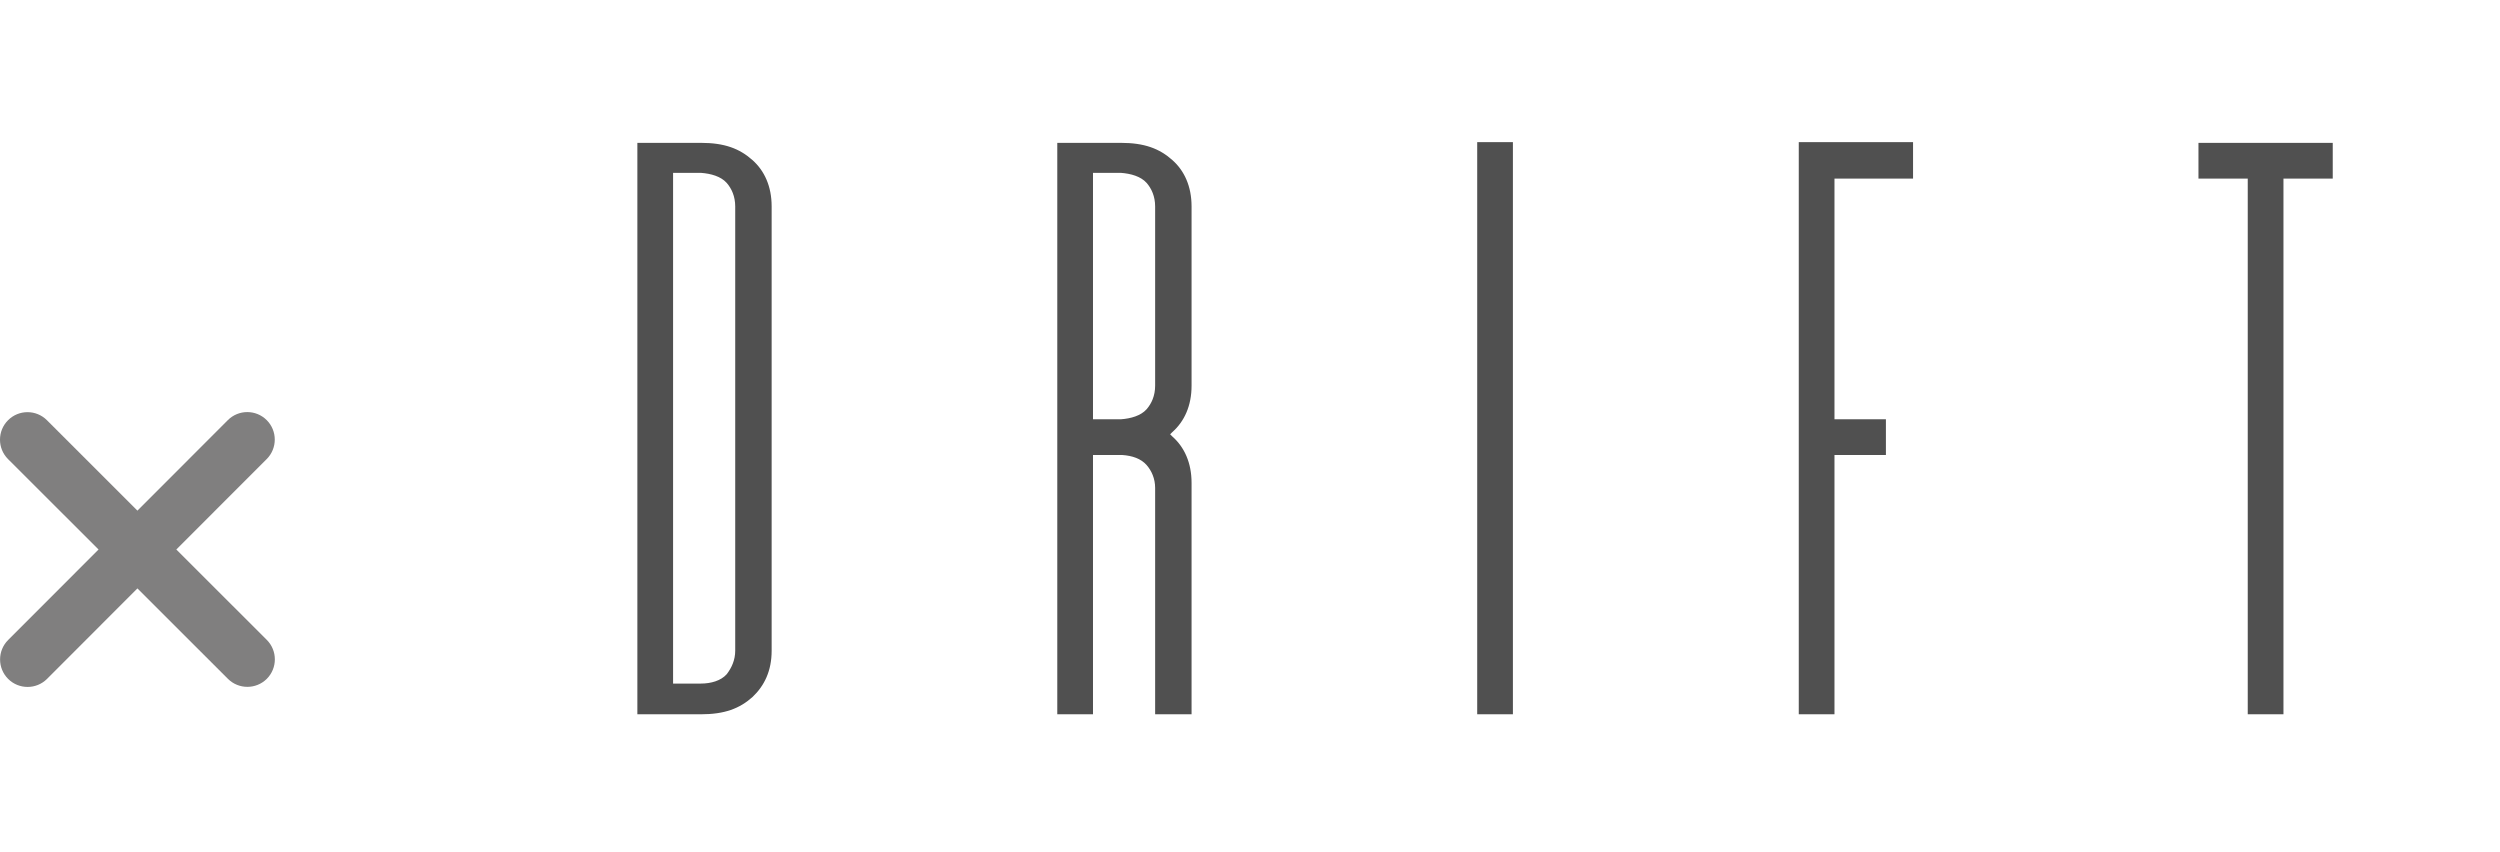 <svg width="91" height="31" viewBox="0 0 91 31" fill="none" xmlns="http://www.w3.org/2000/svg">
<path d="M23.2 5.2H25.514C26.372 5.2 26.918 5.408 27.386 5.824C27.828 6.214 28.088 6.786 28.088 7.514V23.686C28.088 24.414 27.828 24.96 27.386 25.376C26.918 25.792 26.372 26 25.514 26H23.2V5.2ZM24.5 24.882H25.514C25.878 24.882 26.242 24.778 26.45 24.544C26.632 24.31 26.762 24.024 26.762 23.686V7.514C26.762 7.15 26.632 6.864 26.45 6.656C26.242 6.422 25.878 6.318 25.514 6.292H24.5V24.882ZM43.373 7.514V14.04C43.373 14.768 43.113 15.34 42.671 15.73C42.645 15.756 42.619 15.782 42.593 15.808C42.619 15.834 42.645 15.86 42.671 15.886C43.113 16.276 43.373 16.848 43.373 17.576V26H42.047V17.758C42.047 17.42 41.917 17.134 41.735 16.926C41.527 16.692 41.215 16.588 40.851 16.562H39.785V26H38.485V5.2H40.799C41.657 5.2 42.203 5.408 42.671 5.824C43.113 6.214 43.373 6.786 43.373 7.514ZM40.799 6.292H39.785V15.262H40.799C41.163 15.236 41.527 15.132 41.735 14.898C41.917 14.69 42.047 14.404 42.047 14.04V7.514C42.047 7.15 41.917 6.864 41.735 6.656C41.527 6.422 41.163 6.318 40.799 6.292ZM53.77 26V5.174H55.07V26H53.77ZM69.635 5.174V6.5H66.775V15.262H68.647V16.562H66.775V26H65.475V5.174H69.635ZM80.024 5.2H84.912V6.5H83.118V26H81.818V6.5H80.024V5.2Z" fill="#505050"/>
<path d="M9.709 16.709C10.099 16.318 10.099 15.684 9.709 15.293C9.318 14.902 8.684 14.902 8.293 15.293L5.002 18.587L1.709 15.296C1.318 14.905 0.684 14.905 0.293 15.296C-0.098 15.687 -0.098 16.321 0.293 16.712L3.587 20.002L0.296 23.296C-0.095 23.687 -0.095 24.321 0.296 24.712C0.687 25.102 1.321 25.102 1.712 24.712L5.002 21.418L8.296 24.709C8.687 25.099 9.321 25.099 9.712 24.709C10.102 24.318 10.102 23.684 9.712 23.293L6.418 20.002L9.709 16.709Z" fill="#807F7F"/>
</svg>
